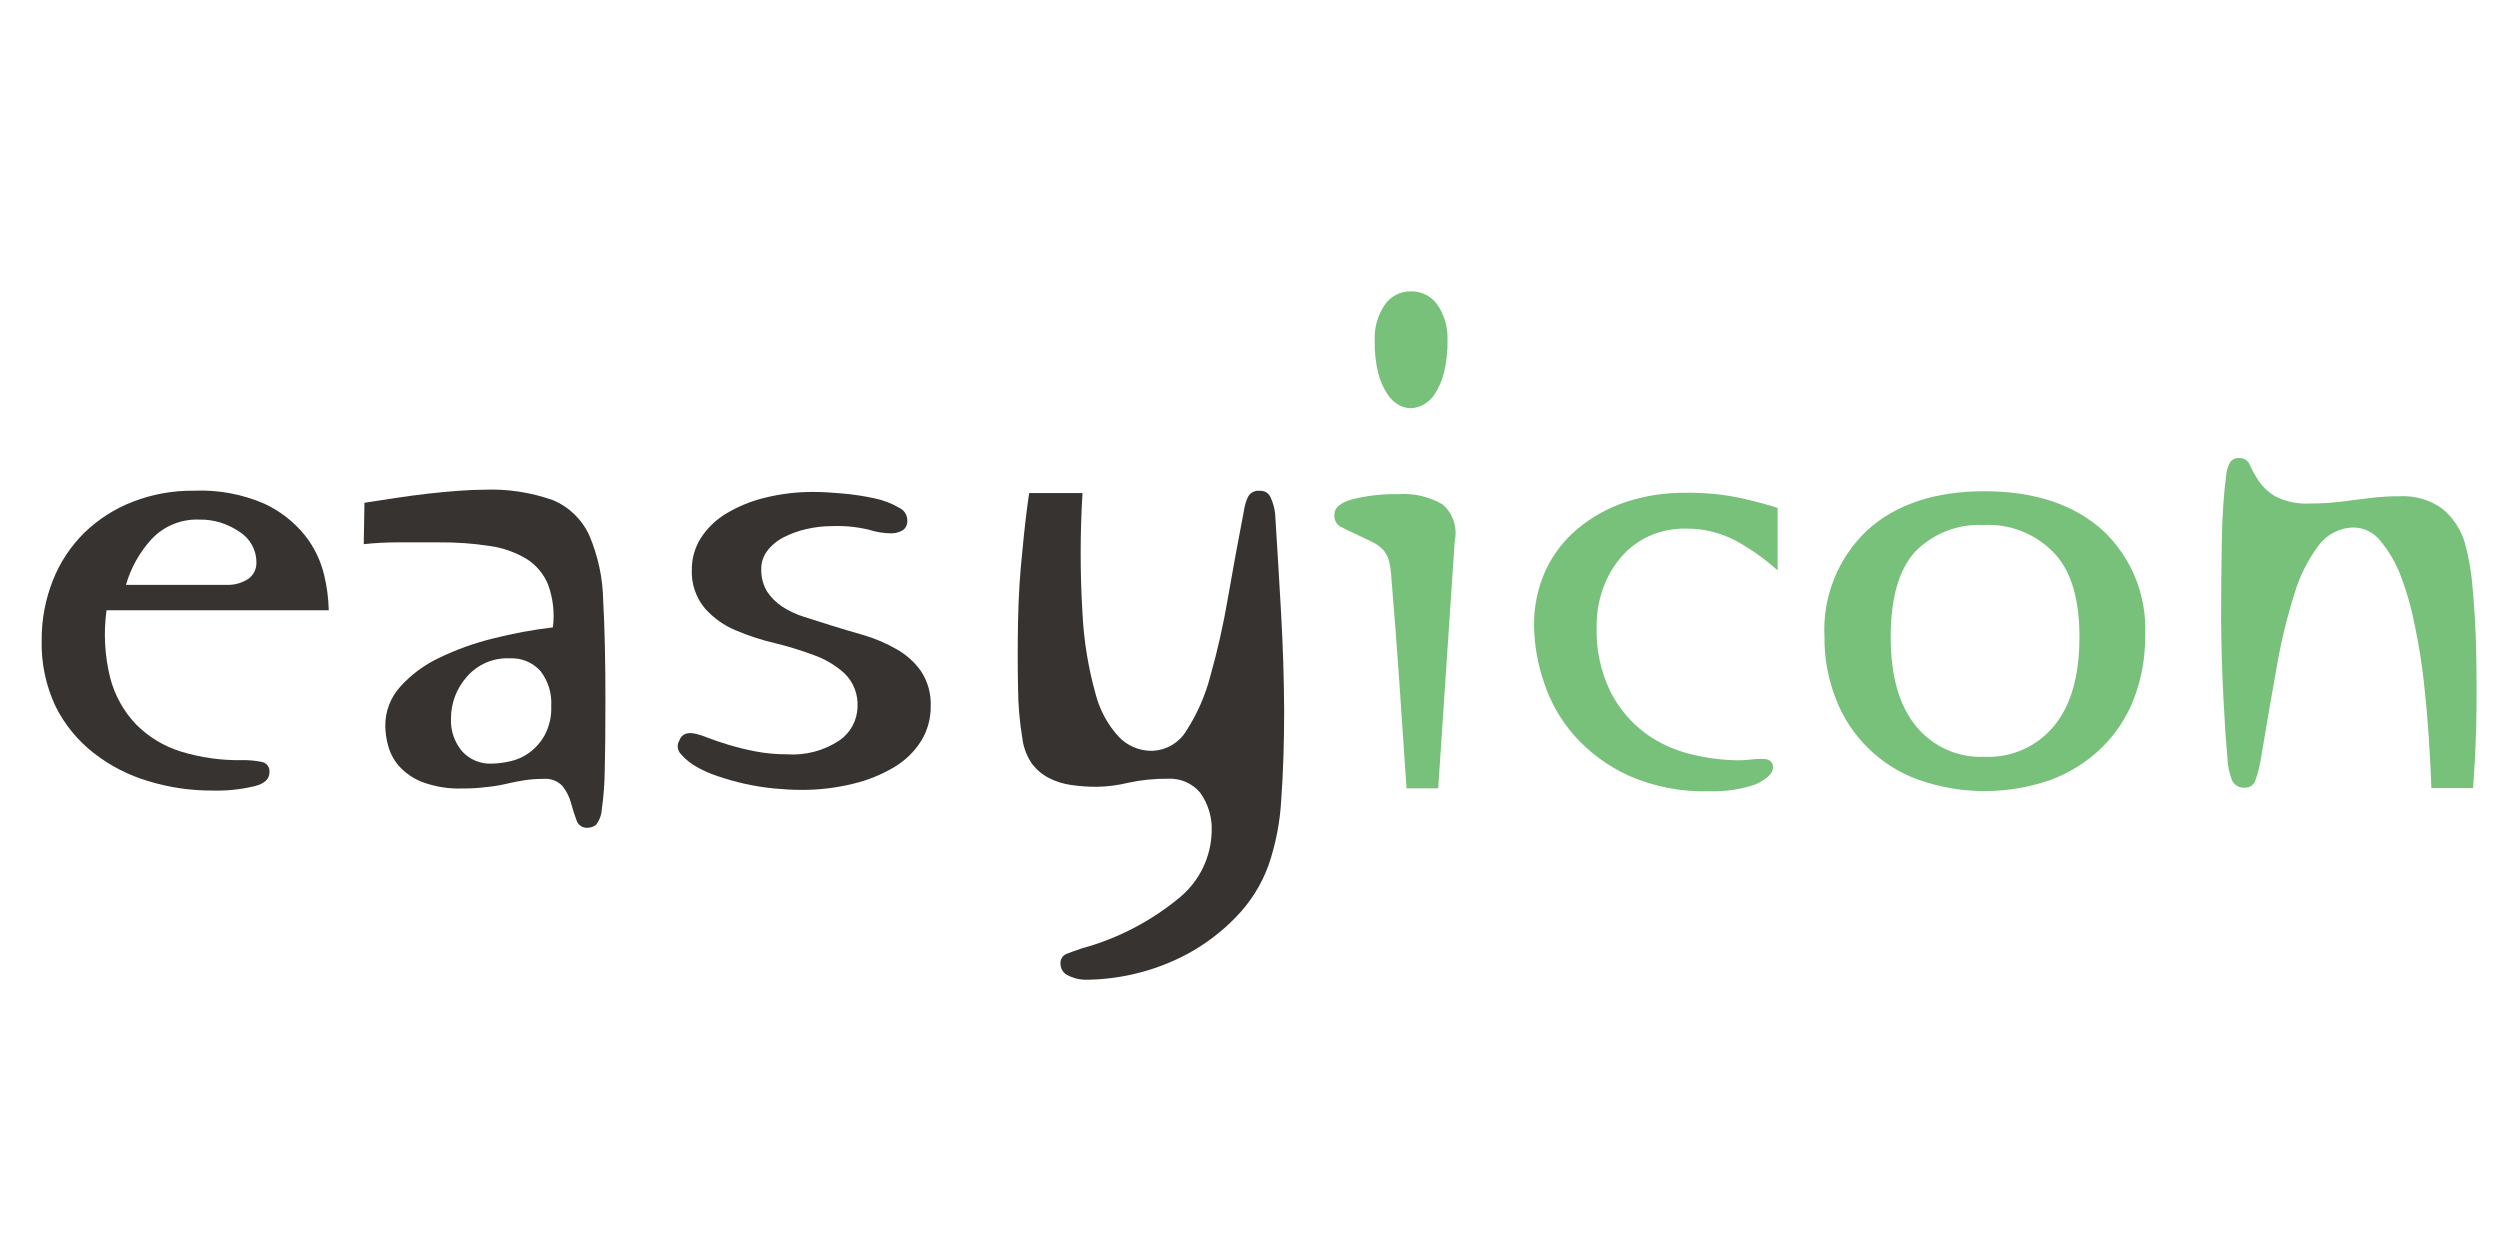 <svg height="90" viewBox="0 0 180 90" width="180" xmlns="http://www.w3.org/2000/svg"><g fill="none" fill-rule="evenodd" transform="translate(2 20)"><g fill="#373331"><path d="m1 26.11c-.012-1.482.263-2.952.81-4.33.507-1.285 1.277-2.45 2.26-3.42.999-.969 2.182-1.728 3.48-2.23 1.406-.545 2.902-.817 4.41-.8 1.735-.075 3.465.243 5.06.93 1.139.525 2.141 1.305 2.93 2.28.66.832 1.131 1.798 1.38 2.83.207.842.321 1.703.34 2.57h-16c-.222 1.618-.134 3.265.26 4.85.325 1.265.969 2.425 1.87 3.37.897.904 2.003 1.574 3.22 1.95 1.412.434 2.883.643 4.36.62.497-.012.993.032 1.48.13.348.07.584.397.54.75 0 .487-.363.82-1.09 1-1.002.238-2.031.342-3.06.31-1.538.004-3.069-.222-4.54-.67-1.42-.416-2.75-1.094-3.92-2-1.168-.9-2.118-2.052-2.78-3.37-.704-1.489-1.05-3.123-1.01-4.77zm13.28-4c.57.028 1.134-.126 1.61-.44.378-.275.592-.723.57-1.19-0-.905-.475-1.744-1.25-2.21-.838-.574-1.834-.875-2.85-.86-1.3-.055-2.56.46-3.45 1.41-.86.94-1.489 2.066-1.84 3.29z" fill-rule="nonzero"/><path d="m24.24 16.2 2.21-.34c.78-.12 1.55-.223 2.31-.31s1.497-.157 2.21-.21c.707-.053 1.32-.08 1.84-.08 1.699-.072 3.397.182 5 .75 1.162.486 2.098 1.393 2.62 2.54.633 1.487.973 3.083 1 4.7.107 1.94.16 4.327.16 7.16 0 2.18-.017 3.883-.05 5.11-.011.92-.081 1.839-.21 2.75-.022.407-.169.798-.42 1.12-.177.138-.396.212-.62.21-.353.021-.675-.202-.78-.54-.151-.4-.281-.807-.39-1.22-.118-.442-.322-.856-.6-1.22-.354-.393-.874-.593-1.4-.54-.459-.003-.917.031-1.37.1-.433.067-.873.153-1.32.26s-.92.183-1.42.23c-.567.071-1.138.104-1.71.1-.992.037-1.981-.122-2.91-.47-.634-.247-1.202-.637-1.66-1.14-.366-.419-.632-.914-.78-1.45-.133-.472-.203-.96-.21-1.45-.005-1.037.376-2.039 1.07-2.81.786-.873 1.738-1.58 2.8-2.08 1.244-.601 2.548-1.07 3.89-1.4 1.418-.358 2.858-.626 4.31-.8.128-1.033.012-2.081-.34-3.06-.309-.772-.856-1.427-1.56-1.87-.811-.486-1.713-.802-2.65-.93-1.194-.183-2.402-.27-3.61-.26h-3c-.847 0-1.667.043-2.46.13zm6.23 15.56c-.033.84.245 1.662.78 2.31.549.621 1.352.956 2.18.91.428-.011.853-.065 1.27-.16.505-.105.983-.316 1.4-.62.46-.339.842-.772 1.12-1.27.339-.646.501-1.371.47-2.1.054-.907-.223-1.802-.78-2.52-.567-.626-1.387-.961-2.23-.91-1.168-.049-2.294.437-3.06 1.32-.748.835-1.158 1.919-1.15 3.04z" fill-rule="nonzero"/><path d="m46.91 33.32c.173-.487.59-.643 1.25-.47.294.075.581.172.86.29.4.153.883.317 1.45.49.632.189 1.272.346 1.92.47.745.143 1.502.213 2.26.21 1.339.095 2.672-.257 3.79-1 .796-.547 1.28-1.444 1.3-2.41.053-.9-.286-1.779-.93-2.41-.641-.583-1.393-1.032-2.21-1.32-.912-.342-1.844-.629-2.79-.86-.975-.226-1.929-.537-2.85-.93-.847-.353-1.602-.893-2.21-1.58-.647-.778-.982-1.769-.94-2.78-.006-.806.22-1.598.65-2.28.463-.719 1.086-1.321 1.82-1.76.864-.519 1.801-.903 2.78-1.14 1.171-.29 2.374-.431 3.58-.42.52 0 1.187.037 2 .11.766.066 1.528.179 2.28.34.641.126 1.257.359 1.82.69.426.192.662.652.57 1.11-.029.237-.176.444-.39.55-.231.122-.489.184-.75.18-.547-.004-1.09-.092-1.61-.26-.867-.208-1.759-.295-2.65-.26-.619.001-1.236.071-1.84.21-.576.129-1.134.331-1.66.6-.467.24-.873.582-1.19 1-.269.368-.413.814-.41 1.27-.018.572.127 1.138.42 1.63.283.429.651.797 1.08 1.08.498.325 1.04.578 1.61.75l1.89.6c.76.24 1.563.48 2.41.72.813.241 1.595.577 2.33 1 .697.389 1.298.929 1.76 1.58.495.752.74 1.641.7 2.54.01.866-.222 1.718-.67 2.46-.481.773-1.139 1.421-1.92 1.89-.931.559-1.943.971-3 1.22-1.24.305-2.513.453-3.79.44-.553 0-1.183-.033-1.89-.1-.716-.071-1.427-.184-2.13-.34-.677-.152-1.345-.342-2-.57-.6-.197-1.174-.465-1.71-.8-.318-.211-.607-.464-.86-.75-.269-.259-.323-.67-.13-.99z"/><path d="m71.61 33.16c-.2-1.2-.304-2.414-.31-3.63-.033-1.52-.033-3.137 0-4.85s.137-3.38.31-5c.153-1.64.317-3.033.49-4.18h3.84c-.175 2.894-.175 5.796 0 8.69.099 1.938.411 3.86.93 5.73.293 1.171.874 2.25 1.69 3.14.605.629 1.437.989 2.31 1 1.058-.006 2.034-.568 2.57-1.48.773-1.208 1.35-2.531 1.71-3.92.514-1.827.931-3.679 1.25-5.55.36-2.073.75-4.2 1.17-6.38.049-.348.154-.685.31-1 .177-.281.501-.433.83-.39.34-.027.657.172.78.49.167.364.275.752.32 1.15.14 2.213.28 4.547.42 7s.217 4.85.23 7.19c0 2.32-.07 4.457-.21 6.41-.085 1.601-.391 3.183-.91 4.7-.512 1.422-1.328 2.715-2.39 3.79-1.007 1.033-2.163 1.91-3.43 2.6-2.214 1.187-4.679 1.828-7.19 1.87-.495.022-.988-.084-1.43-.31-.314-.136-.523-.439-.54-.78-.051-.333.136-.657.45-.78.313-.12.677-.25 1.09-.39 2.62-.714 5.053-1.991 7.13-3.74 1.353-1.161 2.155-2.838 2.21-4.62.058-1.017-.235-2.023-.83-2.85-.575-.683-1.439-1.054-2.33-1-.958-.01-1.914.087-2.85.29-.747.182-1.512.279-2.28.29-.609.001-1.217-.042-1.82-.13-.55-.074-1.084-.24-1.58-.49-.475-.24-.891-.582-1.22-1-.391-.554-.638-1.197-.72-1.87z"/></g><g fill="#77c17b"><path d="m94.08 17.03c0-.487.44-.85 1.32-1.09 1.076-.263 2.182-.384 3.29-.36 1.106-.078 2.21.176 3.17.73.757.655 1.095 1.672.88 2.65l-1.19 17.8h-2.28c-.173-2.627-.347-5.187-.52-7.68s-.363-4.983-.57-7.47c-.019-.422-.079-.84-.18-1.25-.076-.29-.22-.557-.42-.78-.23-.236-.501-.429-.8-.57l-1.3-.62c-.38-.173-.713-.337-1-.49-.291-.187-.447-.527-.4-.87zm2.9-12.56c-.034-.883.211-1.754.7-2.49.416-.636 1.13-1.014 1.89-1 .779-.025 1.516.353 1.95 1 .489.736.734 1.607.7 2.49.019.805-.068 1.608-.26 2.39-.135.532-.354 1.038-.65 1.5-.214.336-.51.611-.86.8-.272.143-.573.222-.88.23-.301-.004-.597-.083-.86-.23-.337-.196-.622-.47-.83-.8-.296-.462-.516-.968-.65-1.5-.189-.782-.273-1.586-.25-2.39z" fill-rule="nonzero"/><path d="m108.45 25.07c-.019-1.378.265-2.743.83-4 .54-1.157 1.329-2.182 2.31-3 1.02-.849 2.19-1.501 3.45-1.92 1.39-.46 2.846-.686 4.31-.67 1.306-.021 2.61.099 3.89.36 1.073.24 1.99.483 2.75.73v4.5c-.915-.823-1.921-1.538-3-2.13-1.11-.593-2.352-.895-3.61-.88-.912-.014-1.816.17-2.65.54-.767.35-1.449.862-2 1.5-.565.658-1.006 1.414-1.3 2.23-.316.872-.475 1.793-.47 2.72-.065 1.648.278 3.287 1 4.77.602 1.184 1.472 2.211 2.54 3 .997.714 2.125 1.224 3.32 1.5 1.077.264 2.181.405 3.29.42.304.005.608-.011.91-.05.285-.038.572-.055.86-.05.52 0 .78.207.78.62s-.423.82-1.27 1.22c-1.078.364-2.213.53-3.35.49-1.997.059-3.983-.331-5.81-1.14-1.482-.68-2.807-1.66-3.89-2.88-.981-1.118-1.723-2.425-2.18-3.84-.447-1.301-.686-2.664-.71-4.04z"/><path d="m129.36 25.85c-.148-2.89.982-5.698 3.09-7.68 2.06-1.867 4.87-2.8 8.43-2.8s6.387.927 8.48 2.78c2.103 1.952 3.235 4.734 3.09 7.6.021 1.55-.251 3.09-.8 4.54-.51 1.328-1.298 2.531-2.31 3.53-1.04 1.01-2.275 1.796-3.63 2.31-3.111 1.106-6.509 1.106-9.62 0-2.718-.991-4.873-3.11-5.91-5.81-.556-1.424-.834-2.941-.82-4.47zm4.77 0c0 2.813.607 4.957 1.82 6.43 1.2 1.477 3.029 2.297 4.93 2.21 1.921.09 3.773-.729 5-2.21 1.227-1.473 1.84-3.617 1.84-6.43s-.637-4.853-1.91-6.12c-1.314-1.328-3.134-2.03-5-1.93-1.844-.092-3.639.611-4.93 1.93-1.167 1.293-1.75 3.34-1.75 6.14z" fill-rule="nonzero"/><path d="m158.31 14.02c.044-.277.143-.542.29-.78.159-.19.403-.288.65-.26.336-.006.638.203.75.52.178.389.385.763.62 1.12.313.45.719.829 1.19 1.11.785.398 1.662.578 2.54.52.581.003 1.162-.024 1.74-.08.5-.05 1-.11 1.48-.18l1.48-.18c.562-.055 1.126-.082 1.69-.08 1.1-.065 2.19.245 3.09.88.772.634 1.34 1.484 1.63 2.44.299 1.085.49 2.197.57 3.32.14 1.453.227 3.027.26 4.72s.033 3.407 0 5.14c-.053 1.727-.13 3.23-.23 4.51h-3c-.033-1.04-.093-2.223-.18-3.55s-.207-2.683-.36-4.07c-.153-1.38-.37-2.737-.65-4.07-.23-1.21-.565-2.398-1-3.55-.341-.914-.831-1.766-1.45-2.52-.453-.61-1.161-.978-1.92-1-1-.001-1.941.47-2.54 1.27-.794 1.05-1.391 2.236-1.76 3.5-.54 1.716-.965 3.467-1.27 5.24-.36 2-.733 4.163-1.12 6.49-.087.582-.227 1.154-.42 1.71-.112.33-.432.543-.78.52-.36.027-.703-.156-.88-.47-.228-.559-.35-1.156-.36-1.76-.107-1.14-.203-2.583-.29-4.33s-.14-3.573-.16-5.48c0-1.94.017-3.85.05-5.73s.147-3.52.34-4.92z"/></g></g></svg>
